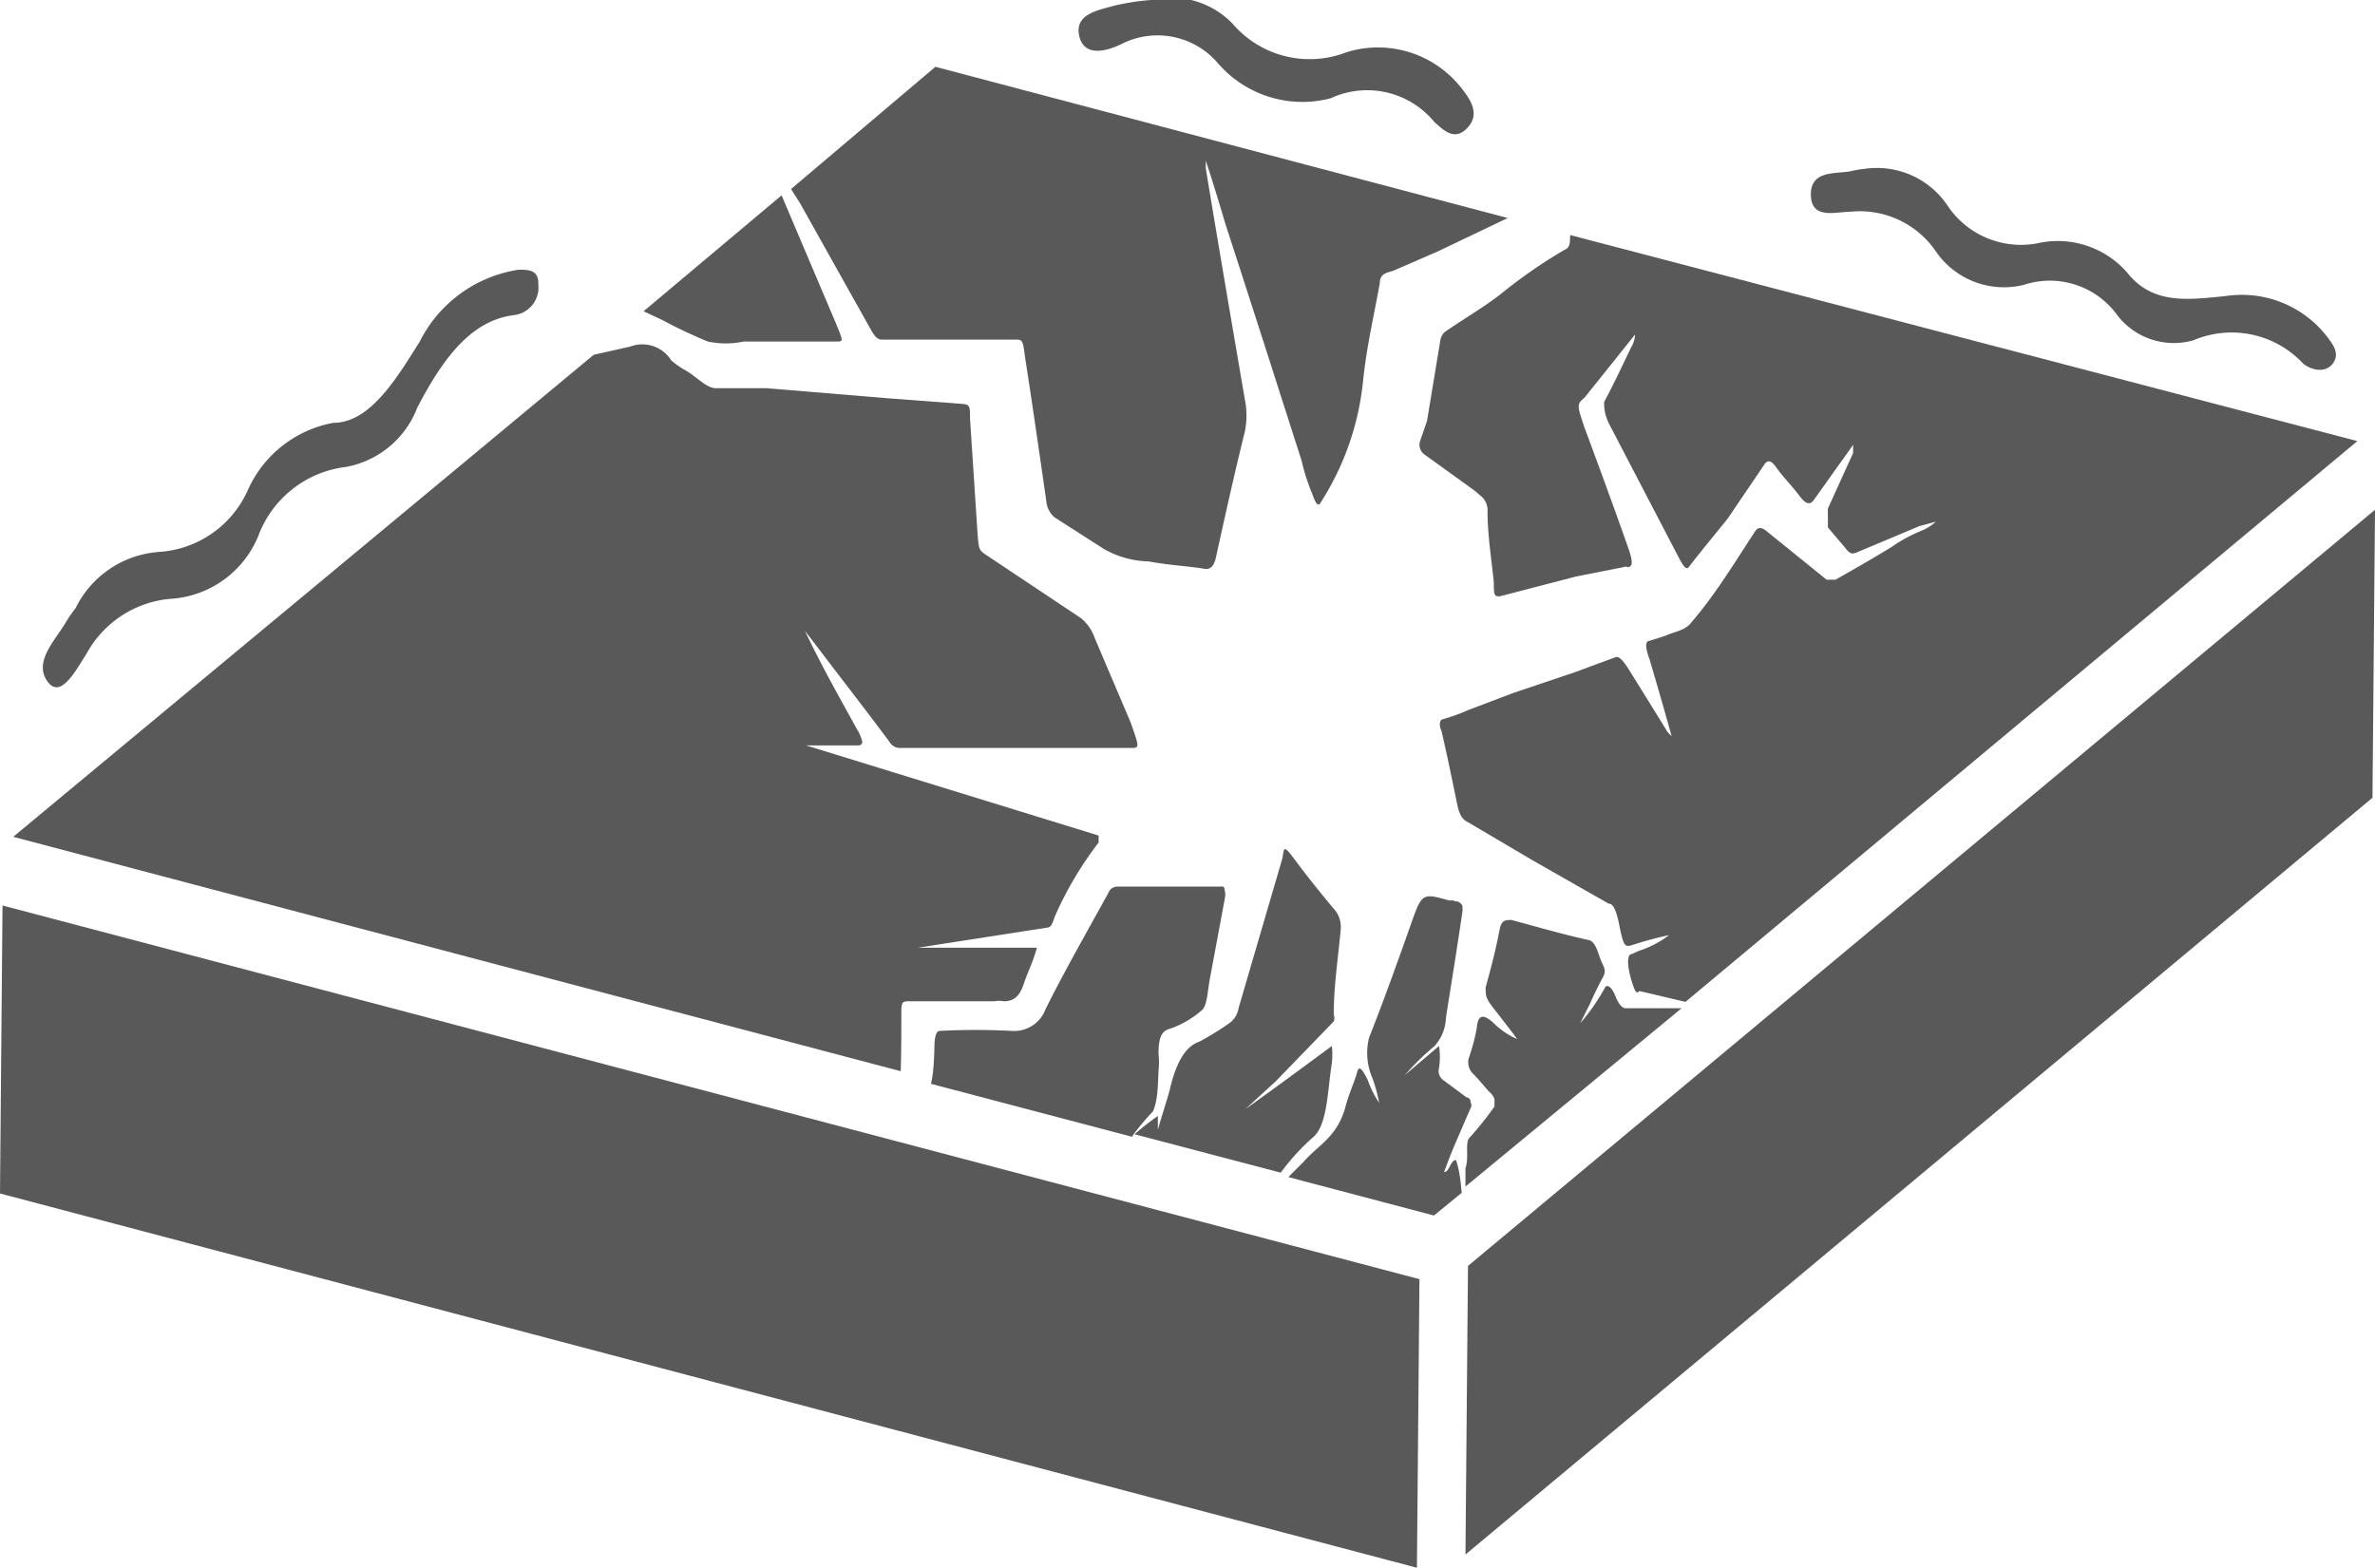 <svg xmlns="http://www.w3.org/2000/svg" viewBox="0 0 37.68 24.88"><defs><style>.cls-1{fill:#595959;}</style></defs><title>Powerup_earthquake</title><g id="Layer_2" data-name="Layer 2"><g id="Crop_Marks" data-name="Crop Marks"><polygon class="cls-1" points="22.48 24.88 0 18.94 0.04 14.37 22.52 20.3 22.48 24.88"/><polygon class="cls-1" points="37.64 12.66 23.25 24.67 23.29 20.09 37.68 8.09 37.64 12.66"/><path class="cls-1" d="M24.91,3.73c0,.11,0,.2-.08.23a7.91,7.91,0,0,0-1,.69c-.29.23-.61.41-.91.62a.23.23,0,0,0-.07.14l-.21,1.27L22.53,7a.19.19,0,0,0,.08.22l.79.57.08.07a.29.29,0,0,1,.12.25c0,.37.06.75.1,1.13,0,.19,0,.24.11.22L25,9.15,25.76,9a.07.07,0,0,1,.06,0c.1,0,.08-.12,0-.34-.2-.57-.41-1.14-.62-1.71l-.06-.16c-.12-.36-.13-.37,0-.48l.8-1a.42.42,0,0,1-.06.2c-.14.29-.28.59-.43.87,0,.08,0,.17.07.33l1.12,2.15c.08.15.12.19.16.13.2-.26.41-.51.61-.76L28,7.36c.05-.06.1-.06.19.07s.24.28.36.44.18.13.23.06l.62-.87,0,0c0,.09,0,.1,0,.13L29,8.07a1,1,0,0,0,0,.1c0,.05,0,.11,0,.2l.28.33c.07.1.12.09.17.07l1-.42.26-.07a.74.74,0,0,1-.22.14,2.49,2.49,0,0,0-.48.26c-.29.18-.59.35-.89.52,0,0-.08,0-.14,0l-.94-.76c-.09-.08-.15-.08-.2,0-.32.49-.63,1-1,1.43-.1.14-.27.15-.42.22l-.25.08c-.07,0-.07.11,0,.29.12.41.24.82.35,1.22,0,0-.06-.05-.08-.09-.21-.34-.42-.68-.62-1-.08-.12-.14-.18-.19-.16l-.65.24L24,11l-.71.27a3,3,0,0,1-.42.15s-.06.05,0,.18c.09.39.17.78.25,1.17.05.23.12.25.19.29l1,.59,1.21.69c.08,0,.12.12.16.29.08.4.09.41.24.36s.37-.11.56-.15a1.57,1.57,0,0,1-.48.25l-.11.05c-.08,0-.08.18,0,.44s.09.14.13.15l.72.17h0L37.4,7Z"/><path class="cls-1" d="M12.69,3.22l1.12,2c.07.13.12.17.18.17h2.13c.09,0,.11,0,.14.26.12.77.23,1.54.34,2.3a.38.38,0,0,0,.13.26l.78.5a1.51,1.51,0,0,0,.72.2c.31.06.6.07.9.12.08,0,.13-.05.16-.18.15-.68.3-1.36.46-2a1.29,1.29,0,0,0,0-.51c-.21-1.23-.42-2.45-.62-3.67,0,0,0-.09,0-.12.11.33.21.66.31,1,.41,1.26.81,2.51,1.21,3.76a3.27,3.27,0,0,0,.17.53c.05.14.09.21.13.14A4.39,4.39,0,0,0,21.63,6c.06-.54.17-1,.26-1.5,0-.18.14-.17.23-.21l.69-.3,1.11-.53-9.08-2.4L12.55,3Z"/><path class="cls-1" d="M23.31,18.06c-.07.09,0,.31-.06.48v.29L26.68,16h-.07l-.82,0c-.05,0-.11-.06-.16-.19s-.13-.21-.17-.13a3.28,3.28,0,0,1-.39.56l.16-.32c.06-.14.13-.28.2-.41s0-.17-.05-.32-.09-.25-.17-.27c-.41-.09-.82-.21-1.23-.32-.1,0-.16,0-.19.16-.06.32-.14.62-.22.91,0,.11,0,.16.08.27s.26.33.42.55a1.25,1.25,0,0,1-.39-.27c-.14-.12-.23-.13-.25.09a3.17,3.17,0,0,1-.13.49.26.26,0,0,0,.08.25c.08.08.16.18.24.27a.29.29,0,0,1,.09.12c0,.09,0,.1,0,.12A5,5,0,0,1,23.31,18.06Z"/><path class="cls-1" d="M21.16,16.21a.16.16,0,0,0,0-.11c0-.45.07-.9.11-1.34a.43.43,0,0,0-.12-.35c-.2-.24-.41-.5-.61-.77s-.16-.16-.2,0L19.65,16a.36.36,0,0,1-.15.24,4.57,4.57,0,0,1-.47.29c-.24.08-.38.37-.47.76-.06.22-.13.42-.19.64,0-.1,0-.13,0-.22A4.29,4.29,0,0,0,18,18l2.32.61a3.47,3.47,0,0,1,.51-.56c.23-.19.23-.73.3-1.18a1.21,1.21,0,0,0,0-.27c-.46.34-.92.68-1.37,1l0,0,.48-.44Z"/><path class="cls-1" d="M23.1,18.41c-.09,0-.1.19-.19.19.06-.16.12-.32.19-.48s.15-.35.23-.53a.1.1,0,0,0,0-.1c0-.07-.05-.07-.07-.08l-.35-.26a.18.18,0,0,1-.08-.2,1.11,1.11,0,0,0,0-.35l-.54.46,0,0a4.06,4.06,0,0,1,.47-.46.7.7,0,0,0,.18-.45c.09-.57.18-1.12.26-1.67a.37.37,0,0,0,0-.11c-.06-.09-.1-.05-.14-.08l-.07,0c-.43-.12-.43-.12-.61.39s-.43,1.21-.66,1.79a1,1,0,0,0,.05.63,2.34,2.34,0,0,1,.11.4,1.52,1.52,0,0,1-.18-.36c-.09-.18-.14-.24-.17-.12s-.13.34-.18.53c-.13.5-.44.62-.67.89l-.24.24,2.31.61.44-.36C23.17,18.7,23.15,18.56,23.1,18.41Z"/><path class="cls-1" d="M10.51,5.08a7.79,7.79,0,0,0,.72.34,1.38,1.38,0,0,0,.57,0c.49,0,1,0,1.47,0,.11,0,.11,0,0-.27L12.4,3.1,10.21,4.94Z"/><path class="cls-1" d="M18.38,17a1.29,1.29,0,0,0,0-.28c0-.31.08-.37.2-.4a1.55,1.55,0,0,0,.49-.29c.08-.07.09-.3.12-.47l.24-1.29a.29.29,0,0,0,0-.14c0-.08-.06-.06-.08-.06l-1.63,0s-.09,0-.13.09c-.34.62-.69,1.23-1,1.85a.53.53,0,0,1-.54.35,11,11,0,0,0-1.14,0c-.05,0-.07.07-.08.15s0,.45-.06.69l3.19.84a1,1,0,0,1,.08-.11,3.47,3.47,0,0,1,.25-.29C18.37,17.47,18.37,17.22,18.38,17Z"/><path class="cls-1" d="M14.3,16.09c0-.15,0-.2.1-.2l1.38,0a.34.34,0,0,1,.14,0c.15,0,.25-.06.32-.27s.15-.35.21-.58l-1.89,0v0l.45-.07,1.61-.25c.07,0,.09-.12.13-.21a5.73,5.73,0,0,1,.68-1.14s0,0,0-.11l-4.64-1.43,0,0,.56,0,.27,0s.06,0,.06-.06a.64.64,0,0,0-.08-.19c-.28-.51-.56-1-.83-1.57l.29.38c.35.46.7.91,1.05,1.38a.19.19,0,0,0,.16.1l2,0h1.67c.14,0,.14,0,0-.4l-.57-1.34a.71.71,0,0,0-.22-.32l-1.5-1c-.12-.08-.12-.09-.14-.33l-.12-1.83c0-.2,0-.23-.12-.24l-1.19-.09-1.93-.16-.8,0c-.14,0-.31-.19-.47-.28a1.38,1.38,0,0,1-.23-.16A.54.54,0,0,0,10,5.5l-.58.13h0L.21,13.28,14.29,17C14.3,16.69,14.3,16.39,14.3,16.09Z"/><path class="cls-1" d="M10,5.21v0h0l-.12.1Z"/><path class="cls-1" d="M29.58,2.68a1.35,1.35,0,0,1,1.31.57,1.4,1.4,0,0,0,1.44.61,1.46,1.46,0,0,1,1.43.48c.41.51,1,.41,1.54.36a1.71,1.71,0,0,1,1.61.63c.1.13.22.28.1.44s-.35.1-.47,0a1.55,1.55,0,0,0-1.74-.37A1.13,1.13,0,0,1,33.59,5a1.32,1.32,0,0,0-1.48-.48A1.31,1.31,0,0,1,30.72,4a1.46,1.46,0,0,0-1.36-.64c-.23,0-.62.13-.63-.26s.36-.34.62-.38A1.64,1.64,0,0,1,29.58,2.68Z"/><path class="cls-1" d="M1.2,9.65a1.6,1.6,0,0,1,1.31-.89,1.66,1.66,0,0,0,1.43-1A1.85,1.85,0,0,1,5.29,6.71c.58,0,1-.7,1.37-1.29A2.11,2.11,0,0,1,8.23,4.28c.15,0,.32,0,.31.23A.44.44,0,0,1,8.16,5c-.67.08-1.12.66-1.54,1.47a1.5,1.5,0,0,1-1.13.94A1.7,1.7,0,0,0,4.1,8.5a1.61,1.61,0,0,1-1.35,1,1.68,1.68,0,0,0-1.38.88c-.17.26-.41.73-.62.43s.1-.62.28-.91A2.2,2.2,0,0,1,1.2,9.65Z"/><path class="cls-1" d="M18.26,0a1.36,1.36,0,0,1,1.29.37,1.61,1.61,0,0,0,1.81.46,1.68,1.68,0,0,1,1.85.6c.14.18.27.4.06.61s-.39,0-.51-.1a1.38,1.38,0,0,0-1.65-.38A1.77,1.77,0,0,1,19.32,1,1.26,1.26,0,0,0,17.81.69c-.28.14-.62.21-.69-.13s.31-.4.56-.47A3.68,3.68,0,0,1,18.26,0Z"/></g></g></svg>